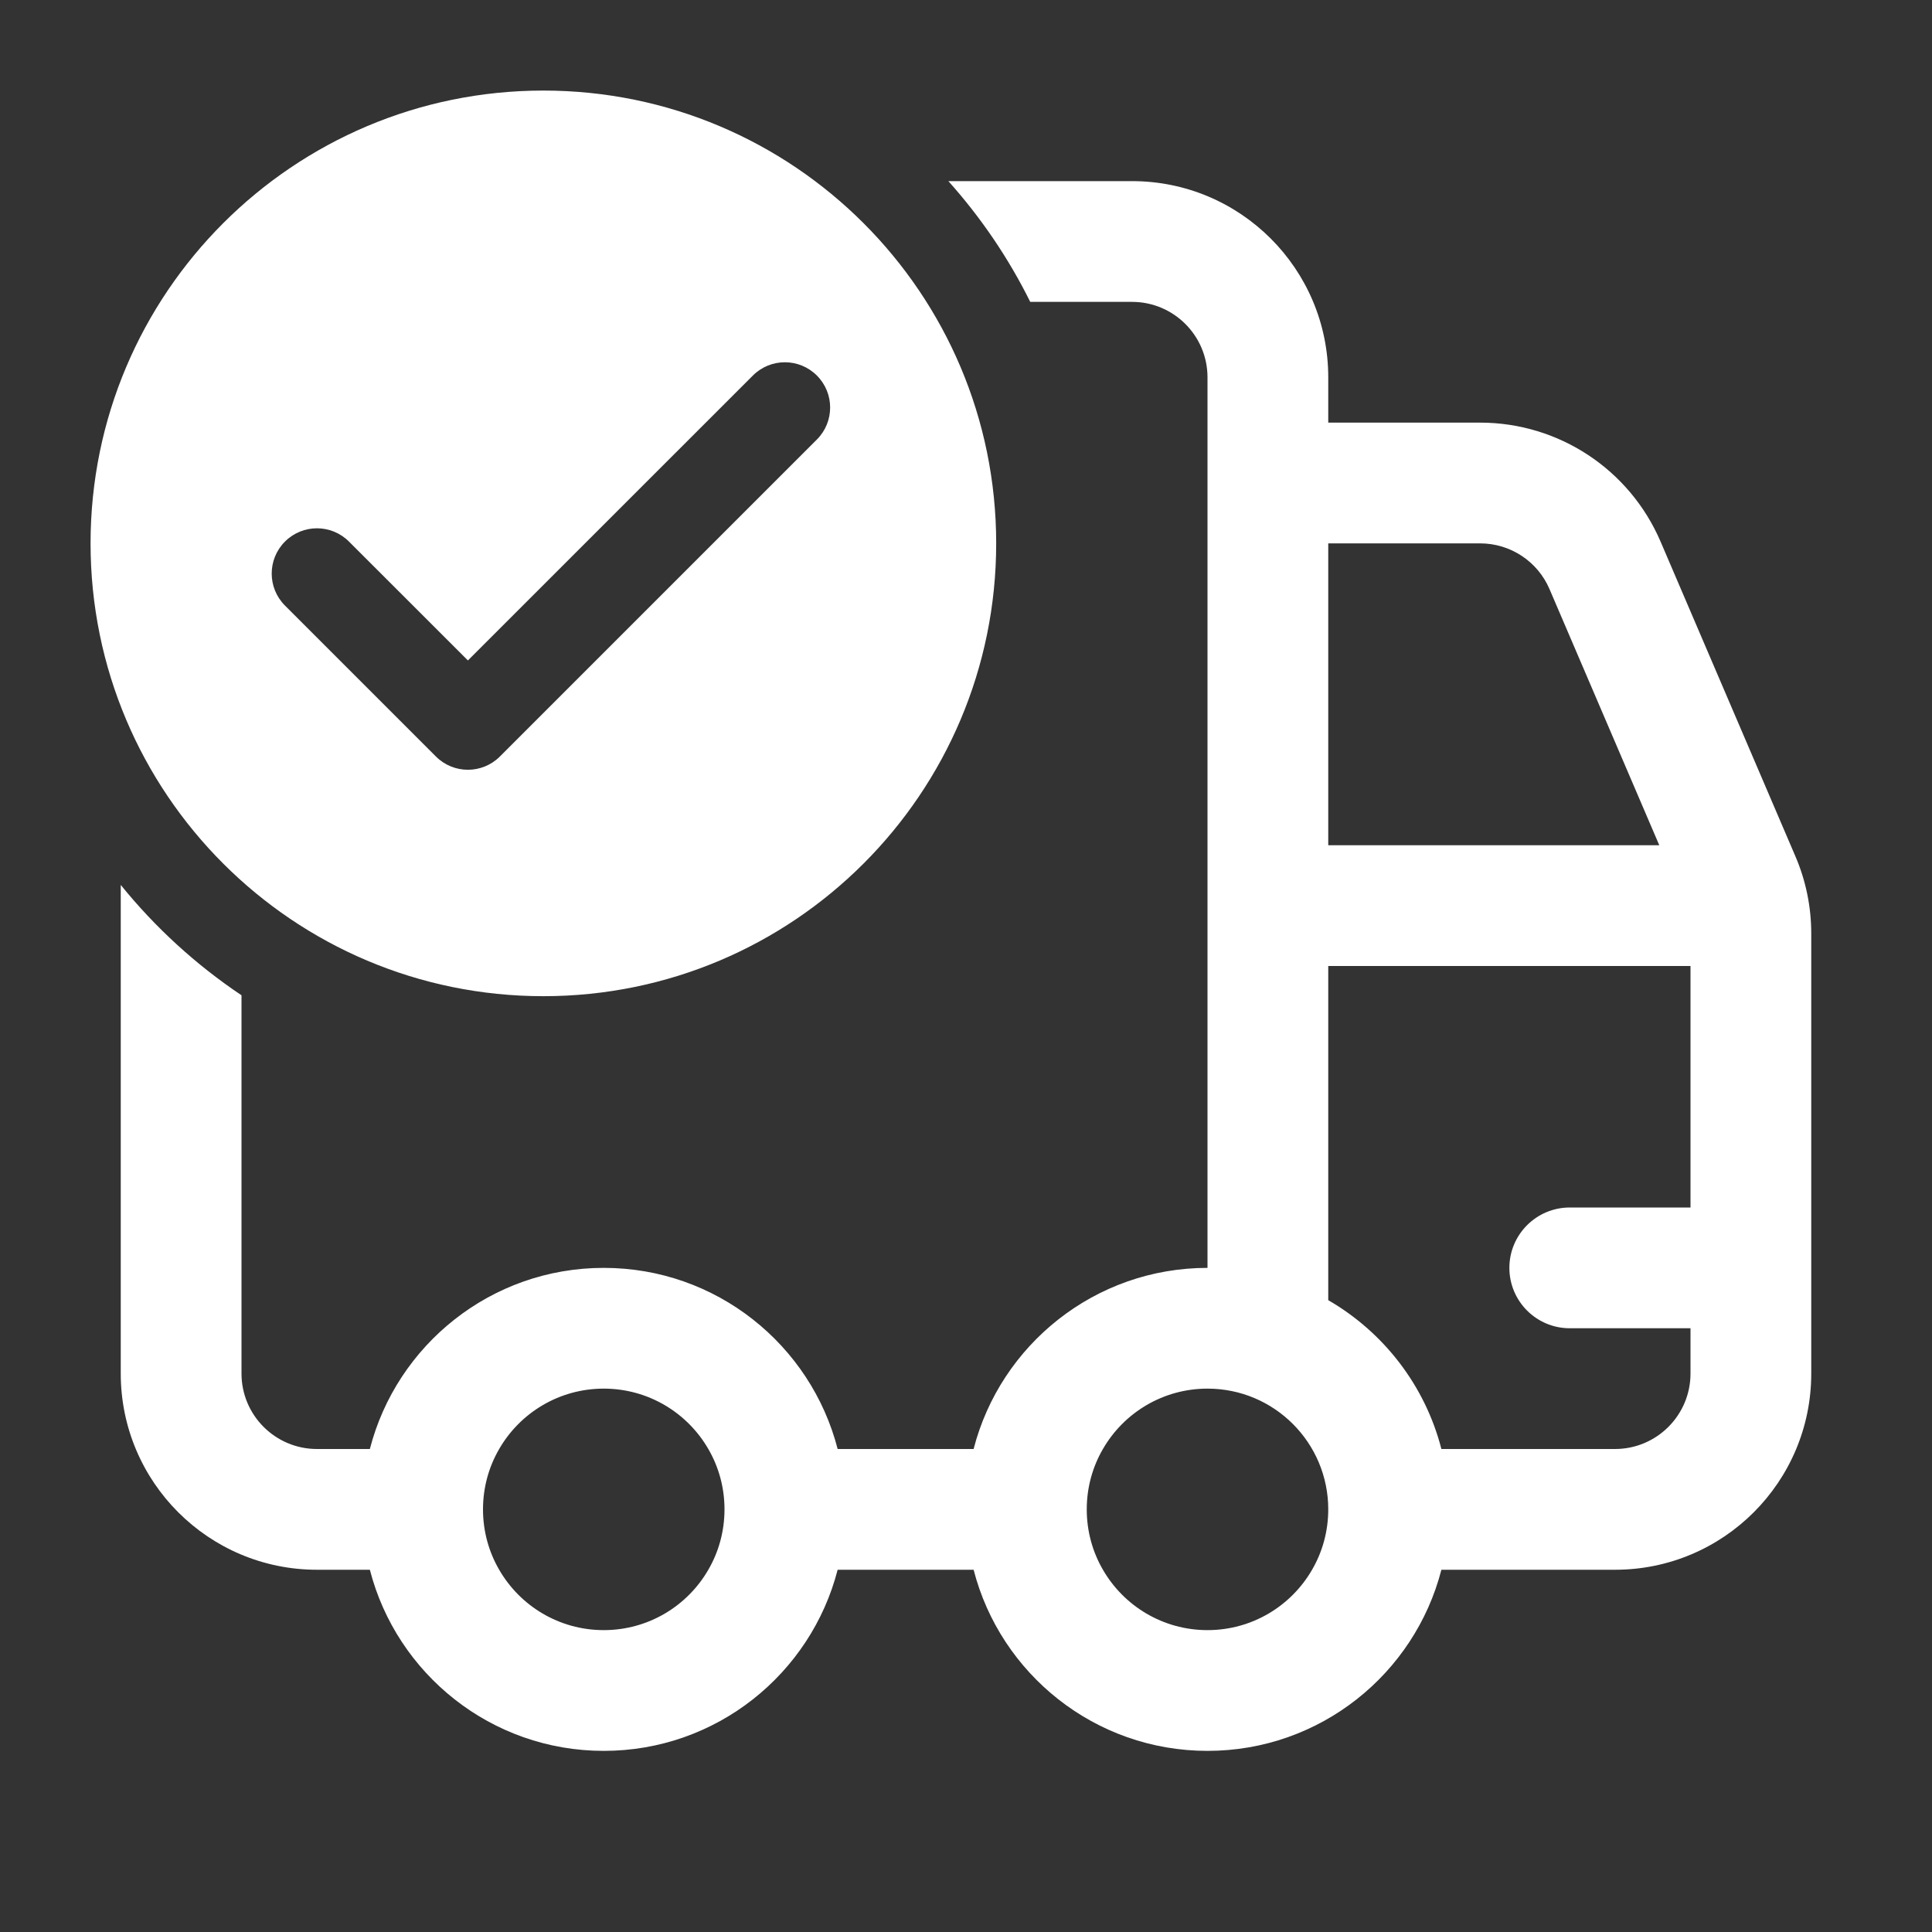 <svg width="32" height="32" viewBox="0 0 32 32" fill="none" xmlns="http://www.w3.org/2000/svg">
<rect x="0" y="0" width="32" height="32" fill="#333333" stroke="none"/>
<path d="M9 1.5C13.142 1.5 16.5 4.858 16.5 9C16.5 13.142 13.142 16.5 9 16.5C4.858 16.5 1.5 13.142 1.5 9C1.5 4.858 4.858 1.5 9 1.5ZM8.28 12.53L13.53 7.28C13.823 6.987 13.823 6.513 13.53 6.22C13.237 5.927 12.763 5.927 12.47 6.22L7.75 10.939L5.78 8.97C5.487 8.677 5.013 8.677 4.72 8.97C4.427 9.263 4.427 9.737 4.72 10.03L7.22 12.53C7.513 12.823 7.987 12.823 8.28 12.53ZM2 14.657C2.57 15.362 3.245 15.979 4 16.485V22.75C4 23.44 4.56 24 5.25 24H6.126C6.57 22.275 8.136 21 10 21C11.864 21 13.43 22.275 13.874 24H16.126C16.57 22.275 18.136 21 20 21V6.25C20 5.56 19.44 5 18.75 5H17.064C16.703 4.272 16.245 3.6 15.708 3H18.75C20.545 3 22 4.455 22 6.25V7H24.516C25.817 7 26.991 7.775 27.504 8.97L29.737 14.182C29.911 14.586 30 15.022 30 15.462V22.75C30 24.545 28.545 26 26.75 26H23.874C23.43 27.725 21.864 29 20 29C18.136 29 16.57 27.725 16.126 26H13.874C13.43 27.725 11.864 29 10 29C8.136 29 6.57 27.725 6.126 26H5.25C3.455 26 2 24.545 2 22.75V14.657ZM23.874 24H26.75C27.44 24 28 23.44 28 22.75V22H26C25.448 22 25 21.552 25 21C25 20.448 25.448 20 26 20H28V16H22V21.535C22.917 22.065 23.604 22.949 23.874 24ZM18.268 24C18.097 24.294 18 24.636 18 25C18 25.364 18.097 25.706 18.268 26C18.613 26.598 19.26 27 20 27C20.74 27 21.387 26.598 21.732 26C21.903 25.706 22 25.364 22 25C22 23.895 21.105 23 20 23C19.26 23 18.613 23.402 18.268 24ZM10 27C10.74 27 11.387 26.598 11.732 26C11.903 25.706 12 25.364 12 25C12 24.636 11.903 24.294 11.732 24C11.387 23.402 10.74 23 10 23C9.26 23 8.613 23.402 8.268 24C8.097 24.294 8 24.636 8 25C8 25.364 8.097 25.706 8.268 26C8.613 26.598 9.26 27 10 27ZM22 14H27.483L25.665 9.758C25.468 9.298 25.016 9 24.516 9H22V14Z" fill="#ffffff"/>
</svg>
